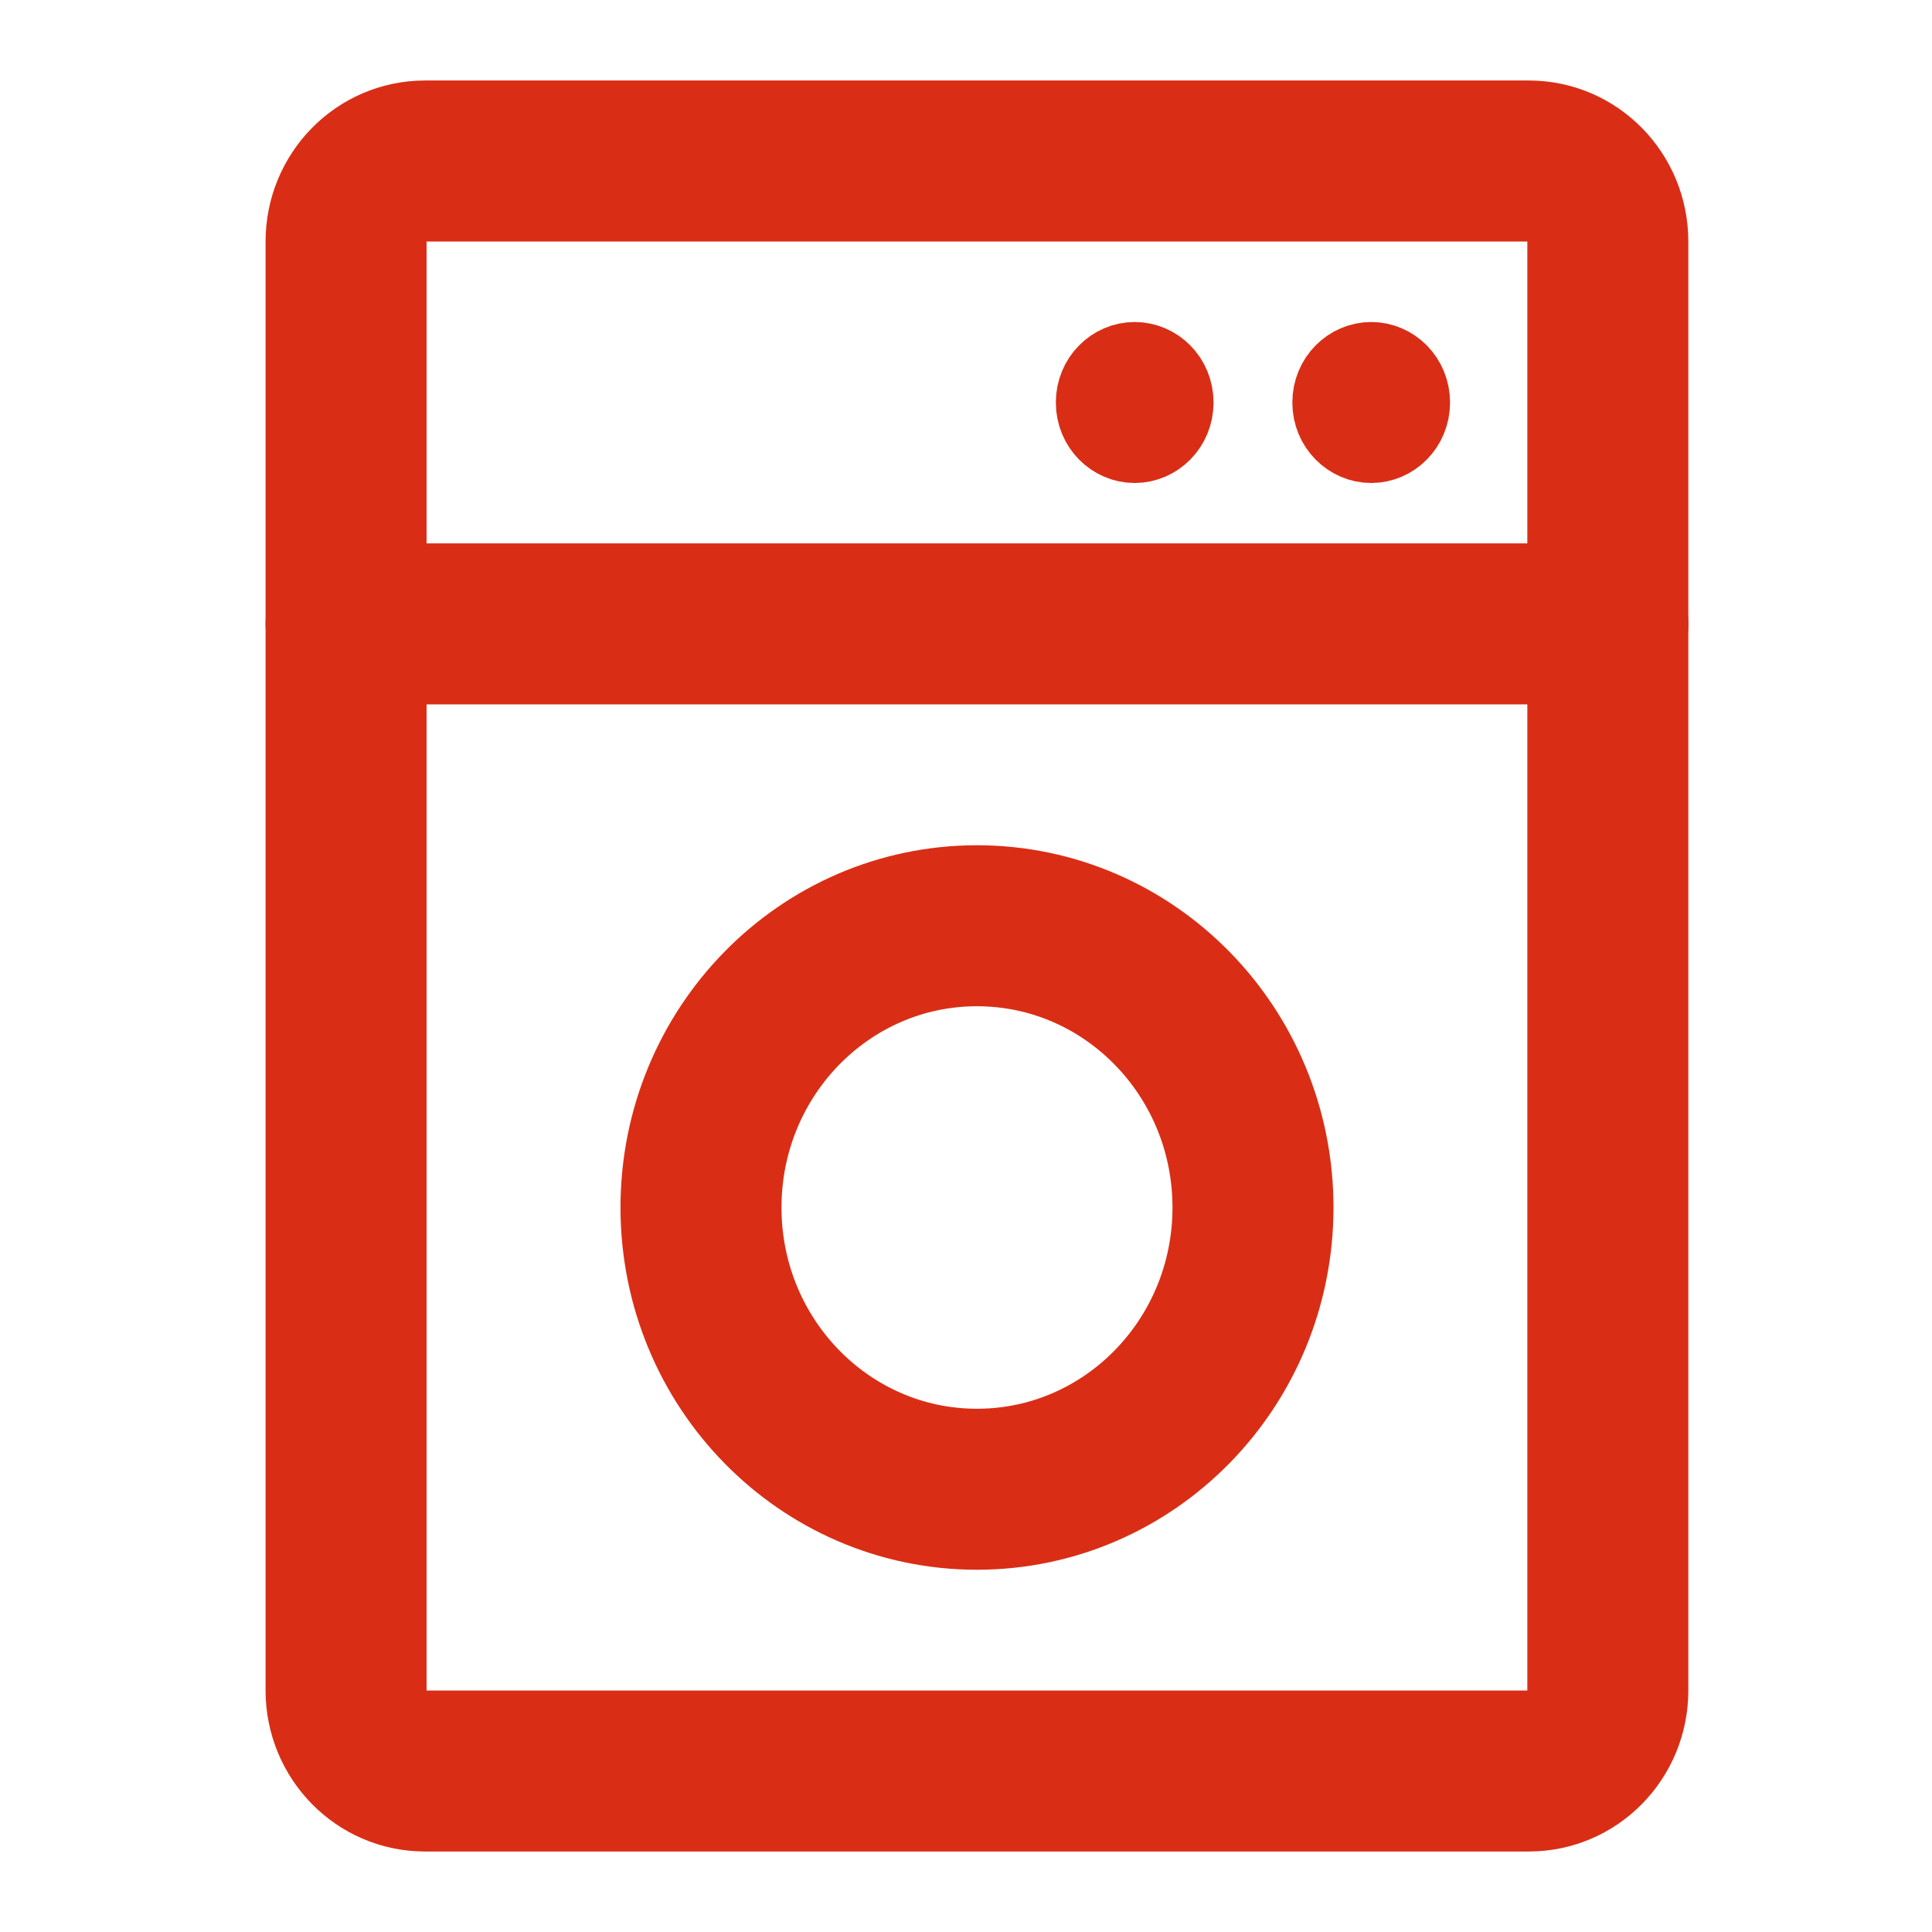 <svg xmlns:xlink="http://www.w3.org/1999/xlink" width="24" height="24" viewBox="0 0 24 24" fill="none" xmlns="http://www.w3.org/2000/svg">
<path d="M18.993 2H5.279C4.738 2 4.299 2.448 4.299 3V21C4.299 21.552 4.738 22 5.279 22H18.993C19.534 22 19.973 21.552 19.973 21V3C19.973 2.448 19.534 2 18.993 2Z" stroke-width="2px" stroke="#D92E15" fill="none"></path>
<path d="M4.299 7.75H19.973" stroke-width="2px" stroke-linecap="round" stroke-linejoin="round" stroke="#D92E15" fill="none"></path>
<path d="M14.575 5C14.575 5.286 14.351 5.5 14.095 5.5C13.84 5.5 13.616 5.286 13.616 5C13.616 4.714 13.84 4.5 14.095 4.5C14.351 4.5 14.575 4.714 14.575 5Z" stroke="#D92E15" fill="none"></path>
<path d="M17.513 5C17.513 5.286 17.289 5.5 17.034 5.5C16.779 5.5 16.554 5.286 16.554 5C16.554 4.714 16.779 4.5 17.034 4.5C17.289 4.5 17.513 4.714 17.513 5Z" stroke="#D92E15" fill="none"></path>
<path d="M12.136 18.5C14.03 18.5 15.565 16.933 15.565 15C15.565 13.067 14.03 11.5 12.136 11.5C10.242 11.5 8.708 13.067 8.708 15C8.708 16.933 10.242 18.5 12.136 18.5Z" stroke-width="2px" stroke="#D92E15" fill="none"></path>
</svg>